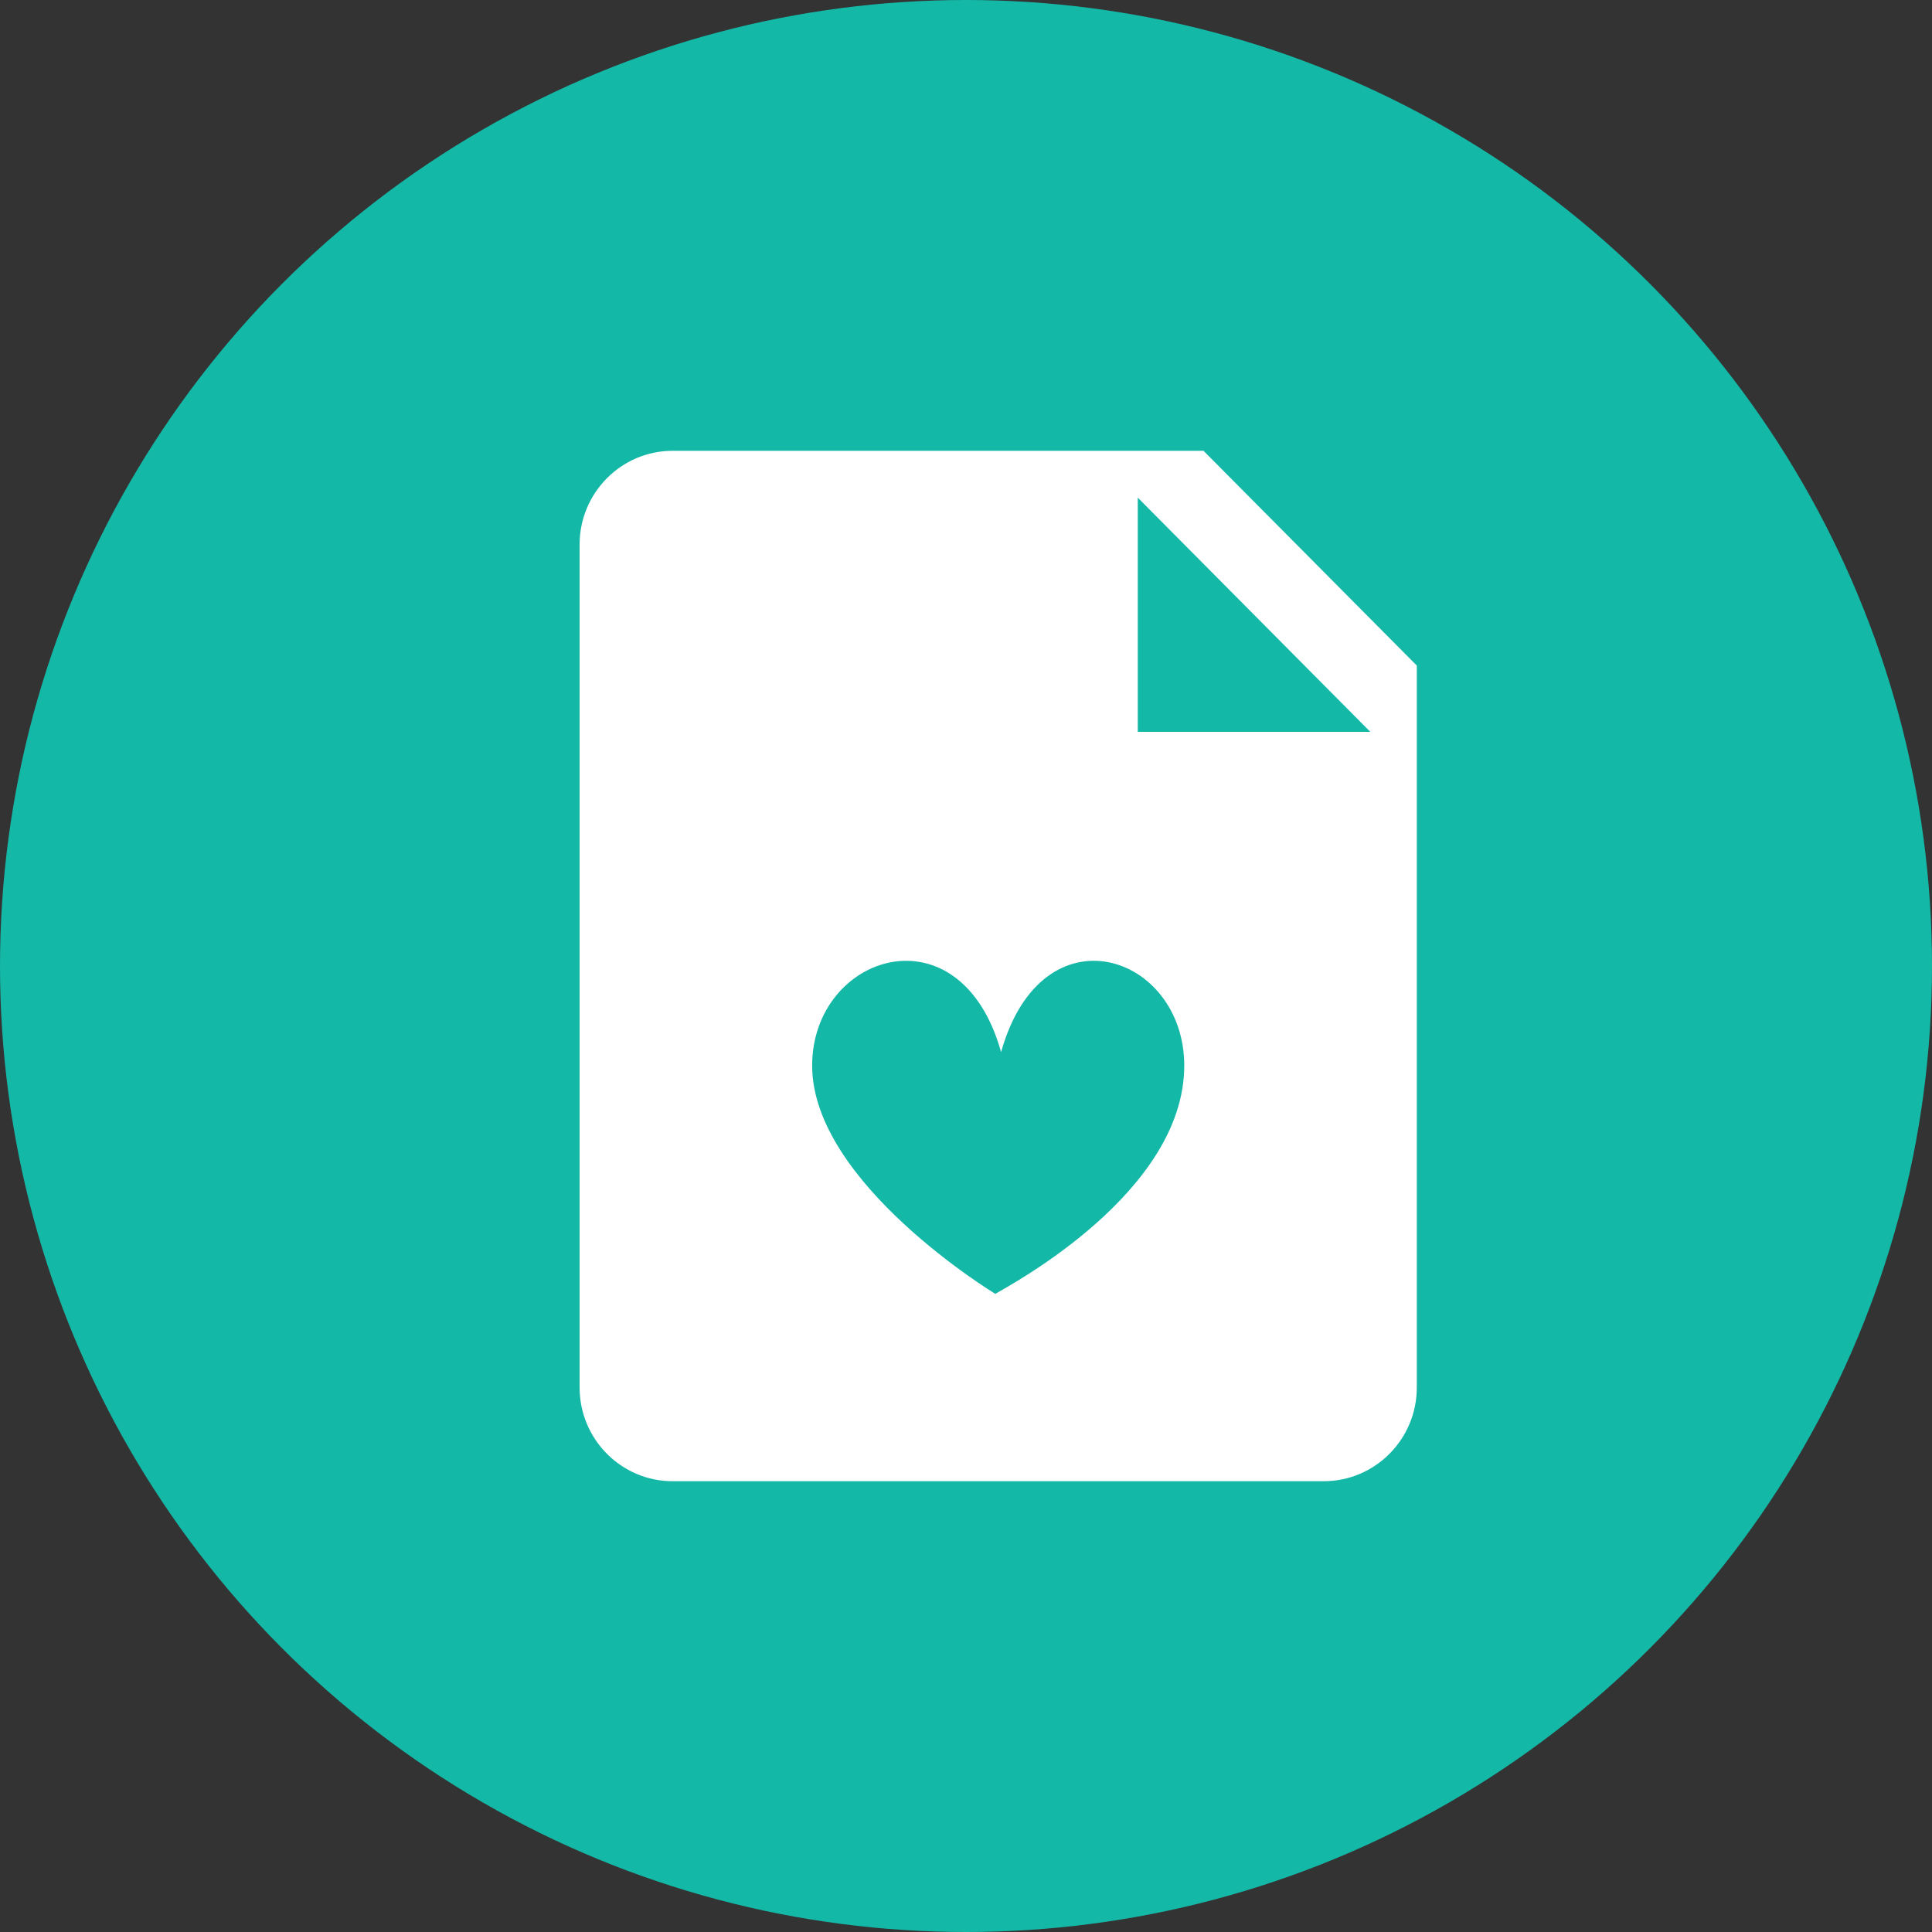 <?xml version="1.0" encoding="UTF-8"?>
<svg width="30px" height="30px" viewBox="0 0 30 30" version="1.1" xmlns="http://www.w3.org/2000/svg" xmlns:xlink="http://www.w3.org/1999/xlink">
    <rect x="0" y="0" width="30" height="30" fill="#333333" stroke="none"/>
    <!-- Generator: Sketch 50.2 (55047) - http://www.bohemiancoding.com/sketch -->
    <title>Group 11</title>
    <desc>Created with Sketch.</desc>
    <defs></defs>
    <g id="PTB-Process" stroke="none" stroke-width="1" fill="none" fill-rule="evenodd">
        <g id="06.-Expert-–-PTB-–-PTB-Patient-Write-Up" transform="translate(-81, -248)">
            <g id="Group-7" transform="translate(60, 0)">
                <g id="Group-20" transform="translate(21, 248)">
                    <g id="Group-11">
                        <circle id="Oval-2" fill="#14B8A7" cx="15" cy="15" r="15"></circle>
                        <g id="Fill-74" transform="translate(9, 7)" fill="#FFFFFF">
                            <path d="M8.667,4.364 L8.667,0.727 L12.278,4.364 L8.667,4.364 Z M6.455,13.091 C6.455,13.091 3.611,11.37 3.611,9.547 C3.611,7.815 5.909,7.065 6.545,9.337 C7.183,7.065 9.389,7.815 9.389,9.547 C9.389,11.513 6.698,12.948 6.455,13.091 L6.455,13.091 Z M9.688,0 L1.444,0 C0.648,0 0,0.653 0,1.455 L0,14.545 C0,15.348 0.648,16 1.444,16 L11.556,16 C12.352,16 13,15.348 13,14.545 L13,3.335 L9.688,0 Z"></path>
                        </g>
                    </g>
                </g>
            </g>
        </g>
    </g>
</svg>